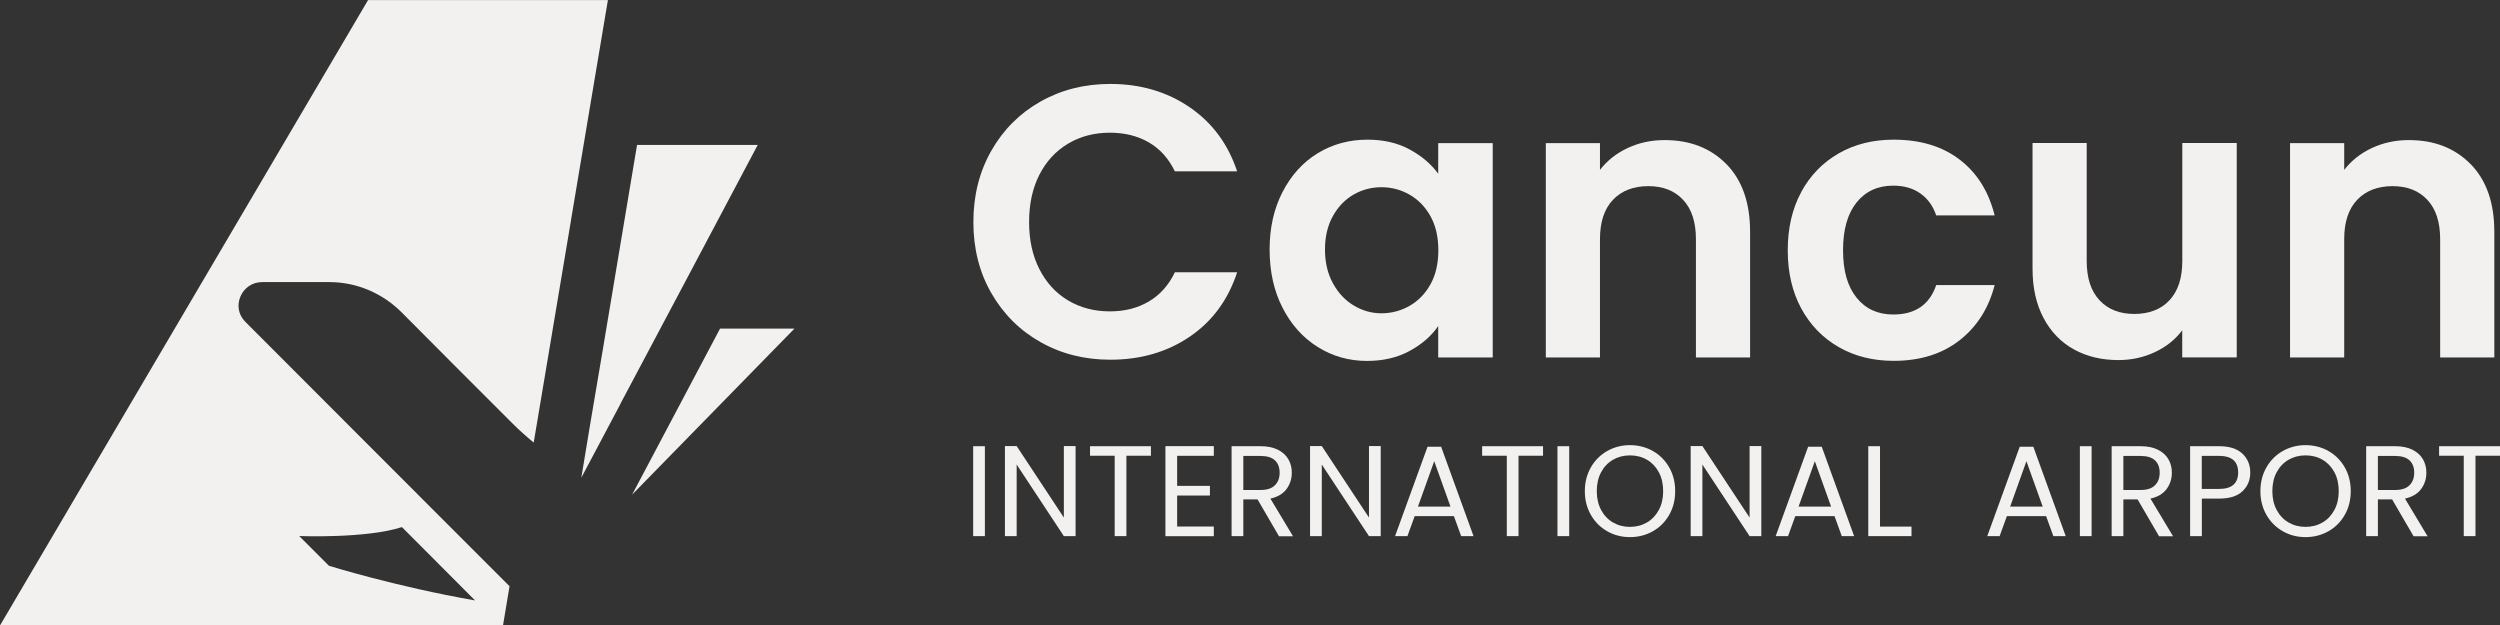 <?xml version="1.0" encoding="UTF-8"?>
<svg id="Capa_2" data-name="Capa 2" xmlns="http://www.w3.org/2000/svg" viewBox="0 0 351.74 88">
  <rect x="0" y="0" width="351.74" height="88" fill="#333333" stroke="none"/>
  <defs>
    <style>
      .cls-1 {
        fill: #f2f1f0;
        stroke-width: 0px;
      }
    </style>
  </defs>
  <g id="Capa_1-2" data-name="Capa 1">
    <g>
      <g>
        <polygon class="cls-1" points="111.78 46.23 88.94 69.59 101.31 46.23 111.78 46.23"/>
        <polygon class="cls-1" points="106.61 20.39 95.59 41.18 87.3 56.79 87.3 56.82 81.79 67.21 82.97 60.08 84.78 49.39 89.63 20.39 106.61 20.39"/>
        <path class="cls-1" d="M51.79,0L0,88h70.77l.92-5.52-2.87-2.87s-27.25-27.25-34.32-34.35c-2.05-2.05-.52-5.57,2.38-5.57h9.48c3.84,0,7.5,1.58,10.2,4.31,2.67,2.72,12.52,12.55,15.49,15.52.97.97,1.98,1.88,3.04,2.75l1.06-6.31,4.18-24.92v-.02l2.35-14.03,2.85-16.98h-33.73ZM56.55,74.16l10.29,10.32c-11.21-1.96-20.56-4.88-20.56-4.88l-4.18-4.18s9.43.37,14.45-1.26Z"/>
      </g>
      <g>
        <g>
          <path class="cls-1" d="M139.48,21.2c1.69-2.96,3.99-5.26,6.91-6.91,2.92-1.65,6.19-2.48,9.82-2.48,4.24,0,7.96,1.09,11.16,3.27,3.19,2.18,5.42,5.19,6.69,9.03h-8.76c-.87-1.81-2.1-3.17-3.67-4.08-1.58-.91-3.4-1.36-5.47-1.36-2.21,0-4.18.52-5.9,1.55-1.72,1.03-3.07,2.49-4.03,4.38-.96,1.89-1.44,4.1-1.44,6.64s.48,4.71,1.44,6.61c.96,1.9,2.3,3.37,4.03,4.41,1.72,1.03,3.69,1.55,5.9,1.55,2.07,0,3.89-.46,5.47-1.39,1.58-.93,2.8-2.29,3.67-4.11h8.76c-1.27,3.88-3.49,6.9-6.67,9.06-3.18,2.16-6.9,3.24-11.18,3.24-3.63,0-6.9-.83-9.82-2.48-2.92-1.65-5.22-3.95-6.91-6.88-1.69-2.94-2.53-6.28-2.53-10.01s.84-7.08,2.53-10.04Z"/>
          <path class="cls-1" d="M180.46,26.99c1.22-2.36,2.87-4.17,4.95-5.44,2.09-1.27,4.42-1.9,6.99-1.9,2.25,0,4.22.45,5.9,1.36,1.69.91,3.04,2.05,4.05,3.43v-4.3h7.67v30.15h-7.67v-4.41c-.98,1.42-2.33,2.58-4.05,3.51-1.72.93-3.71,1.39-5.96,1.39-2.54,0-4.85-.65-6.94-1.96-2.09-1.31-3.74-3.15-4.95-5.52-1.22-2.38-1.82-5.11-1.82-8.19s.61-5.75,1.82-8.11ZM201.28,30.45c-.73-1.32-1.71-2.34-2.94-3.05-1.23-.71-2.56-1.06-3.97-1.06s-2.72.35-3.92,1.03c-1.2.69-2.17,1.7-2.91,3.02-.74,1.32-1.12,2.89-1.12,4.71s.37,3.4,1.12,4.76c.74,1.36,1.72,2.4,2.94,3.13,1.22.73,2.51,1.09,3.89,1.09s2.74-.35,3.97-1.06c1.23-.71,2.21-1.72,2.94-3.05.73-1.32,1.09-2.91,1.09-4.76s-.36-3.44-1.09-4.76Z"/>
          <path class="cls-1" d="M242.91,23.1c2.21,2.27,3.32,5.43,3.32,9.5v17.69h-7.62v-16.65c0-2.39-.6-4.24-1.8-5.52-1.2-1.29-2.83-1.93-4.9-1.93s-3.76.64-4.98,1.93c-1.22,1.29-1.82,3.13-1.82,5.52v16.65h-7.62v-30.15h7.62v3.76c1.02-1.31,2.31-2.33,3.89-3.07,1.58-.74,3.31-1.12,5.2-1.12,3.59,0,6.49,1.13,8.71,3.4Z"/>
          <path class="cls-1" d="M253.42,27.02c1.27-2.34,3.03-4.15,5.28-5.44,2.25-1.29,4.83-1.93,7.73-1.93,3.74,0,6.83.93,9.28,2.8,2.45,1.87,4.09,4.49,4.93,7.86h-8.22c-.44-1.31-1.17-2.33-2.2-3.07-1.03-.74-2.31-1.12-3.84-1.12-2.18,0-3.9.79-5.17,2.37-1.27,1.58-1.9,3.82-1.9,6.72s.63,5.09,1.9,6.67c1.27,1.58,2.99,2.37,5.17,2.37,3.08,0,5.1-1.38,6.04-4.14h8.22c-.84,3.27-2.49,5.86-4.95,7.78-2.47,1.92-5.55,2.88-9.25,2.88-2.9,0-5.48-.64-7.73-1.93-2.25-1.29-4.01-3.1-5.28-5.44-1.27-2.34-1.9-5.07-1.9-8.19s.63-5.85,1.9-8.19Z"/>
          <path class="cls-1" d="M314.7,20.13v30.15h-7.67v-3.81c-.98,1.31-2.26,2.33-3.84,3.07s-3.29,1.12-5.14,1.12c-2.36,0-4.44-.5-6.26-1.5-1.81-1-3.24-2.47-4.27-4.41-1.03-1.94-1.55-4.25-1.55-6.94v-17.69h7.62v16.6c0,2.39.6,4.24,1.8,5.52,1.2,1.29,2.83,1.93,4.9,1.93s3.76-.64,4.95-1.93c1.2-1.29,1.8-3.13,1.8-5.52v-16.6h7.67Z"/>
          <path class="cls-1" d="M347.62,23.1c2.21,2.27,3.32,5.43,3.32,9.5v17.69h-7.62v-16.65c0-2.39-.6-4.24-1.8-5.52-1.2-1.29-2.83-1.93-4.9-1.93s-3.76.64-4.98,1.93c-1.22,1.29-1.82,3.13-1.82,5.52v16.65h-7.62v-30.15h7.62v3.76c1.02-1.31,2.31-2.33,3.89-3.07,1.58-.74,3.31-1.12,5.2-1.12,3.59,0,6.49,1.13,8.71,3.4Z"/>
        </g>
        <g>
          <path class="cls-1" d="M138.57,62.78v12.65h-1.65v-12.65h1.65Z"/>
          <path class="cls-1" d="M151.33,75.43h-1.65l-6.64-10.07v10.07h-1.65v-12.67h1.65l6.64,10.06v-10.06h1.65v12.67Z"/>
          <path class="cls-1" d="M161.93,62.78v1.34h-3.45v11.31h-1.65v-11.31h-3.47v-1.34h8.57Z"/>
          <path class="cls-1" d="M165.62,64.13v4.23h4.61v1.36h-4.61v4.36h5.16v1.36h-6.81v-12.67h6.81v1.36h-5.16Z"/>
          <path class="cls-1" d="M179.94,75.43l-3.01-5.17h-2v5.17h-1.65v-12.65h4.08c.96,0,1.76.16,2.42.49.66.33,1.15.77,1.48,1.33.33.56.49,1.19.49,1.91,0,.87-.25,1.64-.75,2.31-.5.67-1.26,1.11-2.26,1.33l3.18,5.3h-1.98ZM174.93,68.94h2.43c.9,0,1.57-.22,2.01-.66.45-.44.67-1.03.67-1.77s-.22-1.33-.66-1.74c-.44-.41-1.12-.62-2.02-.62h-2.43v4.79Z"/>
          <path class="cls-1" d="M194.26,75.43h-1.65l-6.64-10.07v10.07h-1.65v-12.67h1.65l6.64,10.06v-10.06h1.65v12.67Z"/>
          <path class="cls-1" d="M204.56,72.62h-5.52l-1.02,2.81h-1.74l4.57-12.58h1.91l4.56,12.58h-1.74l-1.02-2.81ZM204.08,71.28l-2.29-6.39-2.29,6.39h4.57Z"/>
          <path class="cls-1" d="M217.1,62.78v1.34h-3.45v11.31h-1.65v-11.31h-3.47v-1.34h8.57Z"/>
          <path class="cls-1" d="M220.78,62.78v12.65h-1.65v-12.65h1.65Z"/>
          <path class="cls-1" d="M226.12,74.74c-.97-.55-1.73-1.32-2.3-2.31-.56-.99-.84-2.1-.84-3.33s.28-2.34.84-3.33c.56-.99,1.33-1.75,2.3-2.31.97-.55,2.04-.83,3.21-.83s2.26.28,3.23.83c.97.55,1.73,1.32,2.29,2.3.56.98.84,2.09.84,3.34s-.28,2.36-.84,3.34c-.56.98-1.32,1.75-2.29,2.3-.97.55-2.05.83-3.23.83s-2.25-.28-3.21-.83ZM231.72,73.51c.71-.41,1.26-1,1.67-1.76.41-.76.61-1.65.61-2.65s-.2-1.9-.61-2.66c-.41-.76-.96-1.34-1.66-1.75-.7-.41-1.5-.62-2.4-.62s-1.69.21-2.4.62c-.7.41-1.26,1-1.66,1.75-.41.76-.61,1.64-.61,2.66s.2,1.89.61,2.65c.41.76.96,1.35,1.67,1.76.71.41,1.5.62,2.39.62s1.68-.21,2.39-.62Z"/>
          <path class="cls-1" d="M247.81,75.43h-1.65l-6.64-10.07v10.07h-1.65v-12.67h1.65l6.64,10.06v-10.06h1.65v12.67Z"/>
          <path class="cls-1" d="M258.11,72.62h-5.52l-1.02,2.81h-1.74l4.57-12.58h1.91l4.56,12.58h-1.74l-1.02-2.81ZM257.63,71.28l-2.29-6.39-2.29,6.39h4.57Z"/>
          <path class="cls-1" d="M264.51,74.09h4.43v1.34h-6.08v-12.65h1.65v11.31Z"/>
          <path class="cls-1" d="M287.88,72.62h-5.52l-1.02,2.81h-1.74l4.57-12.58h1.91l4.56,12.58h-1.74l-1.02-2.81ZM287.4,71.28l-2.29-6.39-2.29,6.39h4.57Z"/>
          <path class="cls-1" d="M294.28,62.78v12.65h-1.65v-12.65h1.65Z"/>
          <path class="cls-1" d="M303.76,75.43l-3.01-5.17h-2v5.17h-1.65v-12.65h4.08c.96,0,1.76.16,2.42.49.66.33,1.15.77,1.48,1.33.33.56.49,1.19.49,1.91,0,.87-.25,1.64-.75,2.31-.5.67-1.26,1.11-2.26,1.33l3.18,5.3h-1.98ZM298.75,68.94h2.43c.9,0,1.57-.22,2.01-.66.45-.44.67-1.03.67-1.77s-.22-1.33-.66-1.74c-.44-.41-1.12-.62-2.02-.62h-2.43v4.79Z"/>
          <path class="cls-1" d="M315.51,69.11c-.72.7-1.82,1.04-3.29,1.04h-2.43v5.28h-1.65v-12.65h4.08c1.43,0,2.51.34,3.26,1.03.74.69,1.12,1.58,1.12,2.67s-.36,1.93-1.08,2.62ZM314.25,68.19c.44-.4.65-.97.65-1.71,0-1.56-.9-2.34-2.69-2.34h-2.43v4.65h2.43c.92,0,1.6-.2,2.03-.6Z"/>
          <path class="cls-1" d="M321.17,74.74c-.97-.55-1.73-1.32-2.3-2.31-.56-.99-.84-2.1-.84-3.33s.28-2.34.84-3.33c.56-.99,1.33-1.75,2.3-2.31.97-.55,2.04-.83,3.21-.83s2.26.28,3.23.83c.97.55,1.73,1.32,2.29,2.3.56.98.84,2.09.84,3.34s-.28,2.36-.84,3.34c-.56.98-1.32,1.75-2.29,2.3-.97.55-2.05.83-3.23.83s-2.25-.28-3.21-.83ZM326.77,73.51c.71-.41,1.26-1,1.67-1.76.41-.76.61-1.65.61-2.65s-.2-1.9-.61-2.66c-.41-.76-.96-1.34-1.66-1.75-.7-.41-1.5-.62-2.4-.62s-1.69.21-2.4.62c-.7.41-1.26,1-1.66,1.75-.41.76-.61,1.64-.61,2.66s.2,1.89.61,2.65c.41.76.96,1.35,1.67,1.76.71.41,1.5.62,2.39.62s1.68-.21,2.39-.62Z"/>
          <path class="cls-1" d="M339.57,75.43l-3.01-5.17h-2v5.17h-1.65v-12.65h4.08c.96,0,1.76.16,2.42.49.66.33,1.15.77,1.48,1.33.33.56.49,1.19.49,1.91,0,.87-.25,1.64-.75,2.31-.5.67-1.26,1.11-2.26,1.33l3.18,5.3h-1.98ZM334.56,68.94h2.43c.9,0,1.57-.22,2.01-.66.45-.44.67-1.03.67-1.77s-.22-1.33-.66-1.74c-.44-.41-1.12-.62-2.02-.62h-2.43v4.79Z"/>
          <path class="cls-1" d="M351.74,62.78v1.34h-3.45v11.31h-1.65v-11.31h-3.47v-1.34h8.57Z"/>
        </g>
      </g>
    </g>
  </g>
</svg>